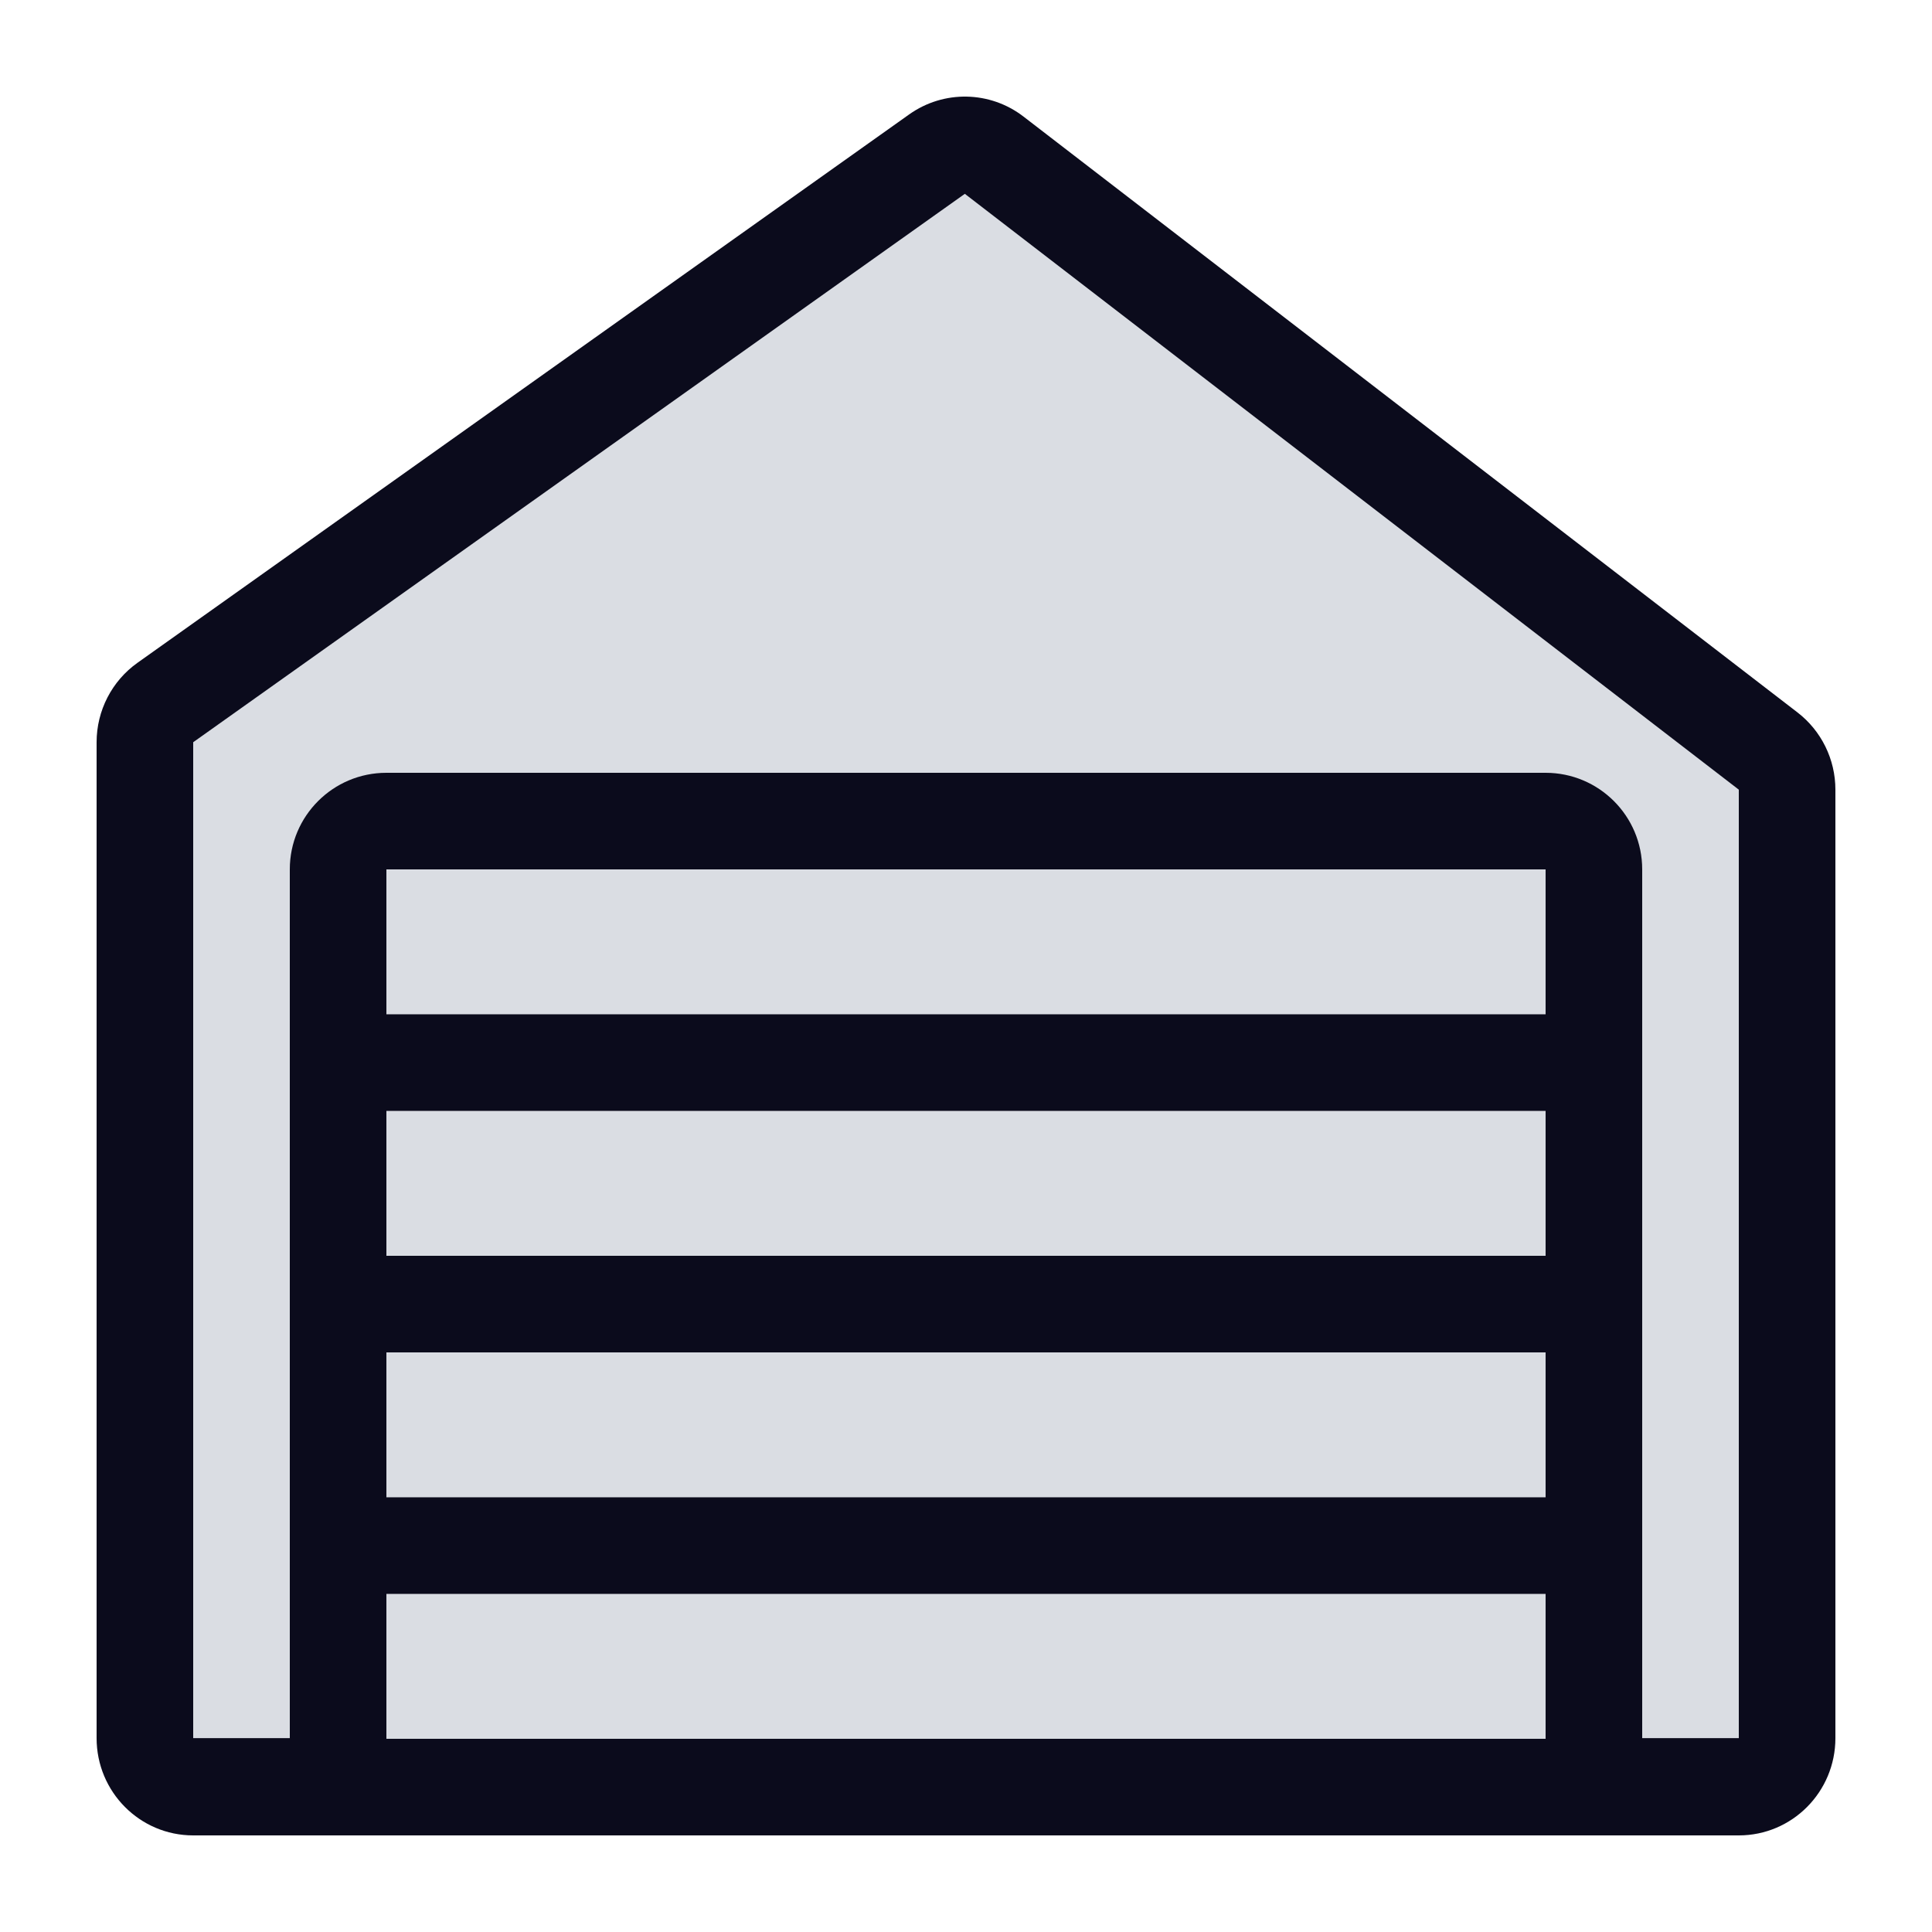 <svg width="40" height="40" viewBox="0 0 40 40" fill="none" xmlns="http://www.w3.org/2000/svg">
<path fill-rule="evenodd" clip-rule="evenodd" d="M37 15.55L20 3L3 14.528V37H7V16.571H33V37H37V15.55ZM32 36V18H8V36H32Z" fill="#DADDE3"/>
<path d="M36 16.349V35.986H32V38H36C37.105 38 38 37.099 38 35.986V16.349C38 15.722 37.71 15.131 37.215 14.75L21.191 2.414C20.497 1.879 19.537 1.861 18.823 2.369L2.847 13.722C2.316 14.099 2 14.713 2 15.367V35.986C2 37.099 2.895 38 4 38H8V35.986H4V15.367L19.976 4.013L36 16.349Z" fill="#0B0B1C"/>
<rect x="8" y="16" width="24" height="2" fill="#0B0B1C"/>
<rect x="8" y="21" width="24" height="2" fill="#0B0B1C"/>
<rect x="8" y="26" width="24" height="2" fill="#0B0B1C"/>
<rect x="8" y="31" width="24" height="2" fill="#0B0B1C"/>
<rect x="8" y="36" width="24" height="2" fill="#0B0B1C"/>
<path d="M6 18C6 16.895 6.895 16 8 16V38H6V18Z" fill="#0B0B1C"/>
<path d="M32 16C33.105 16 34 16.895 34 18V38H32V16Z" fill="#0B0B1C"/>
<rect x="8" y="16" width="24" height="2" fill="#0B0B1C"/>
</svg>
